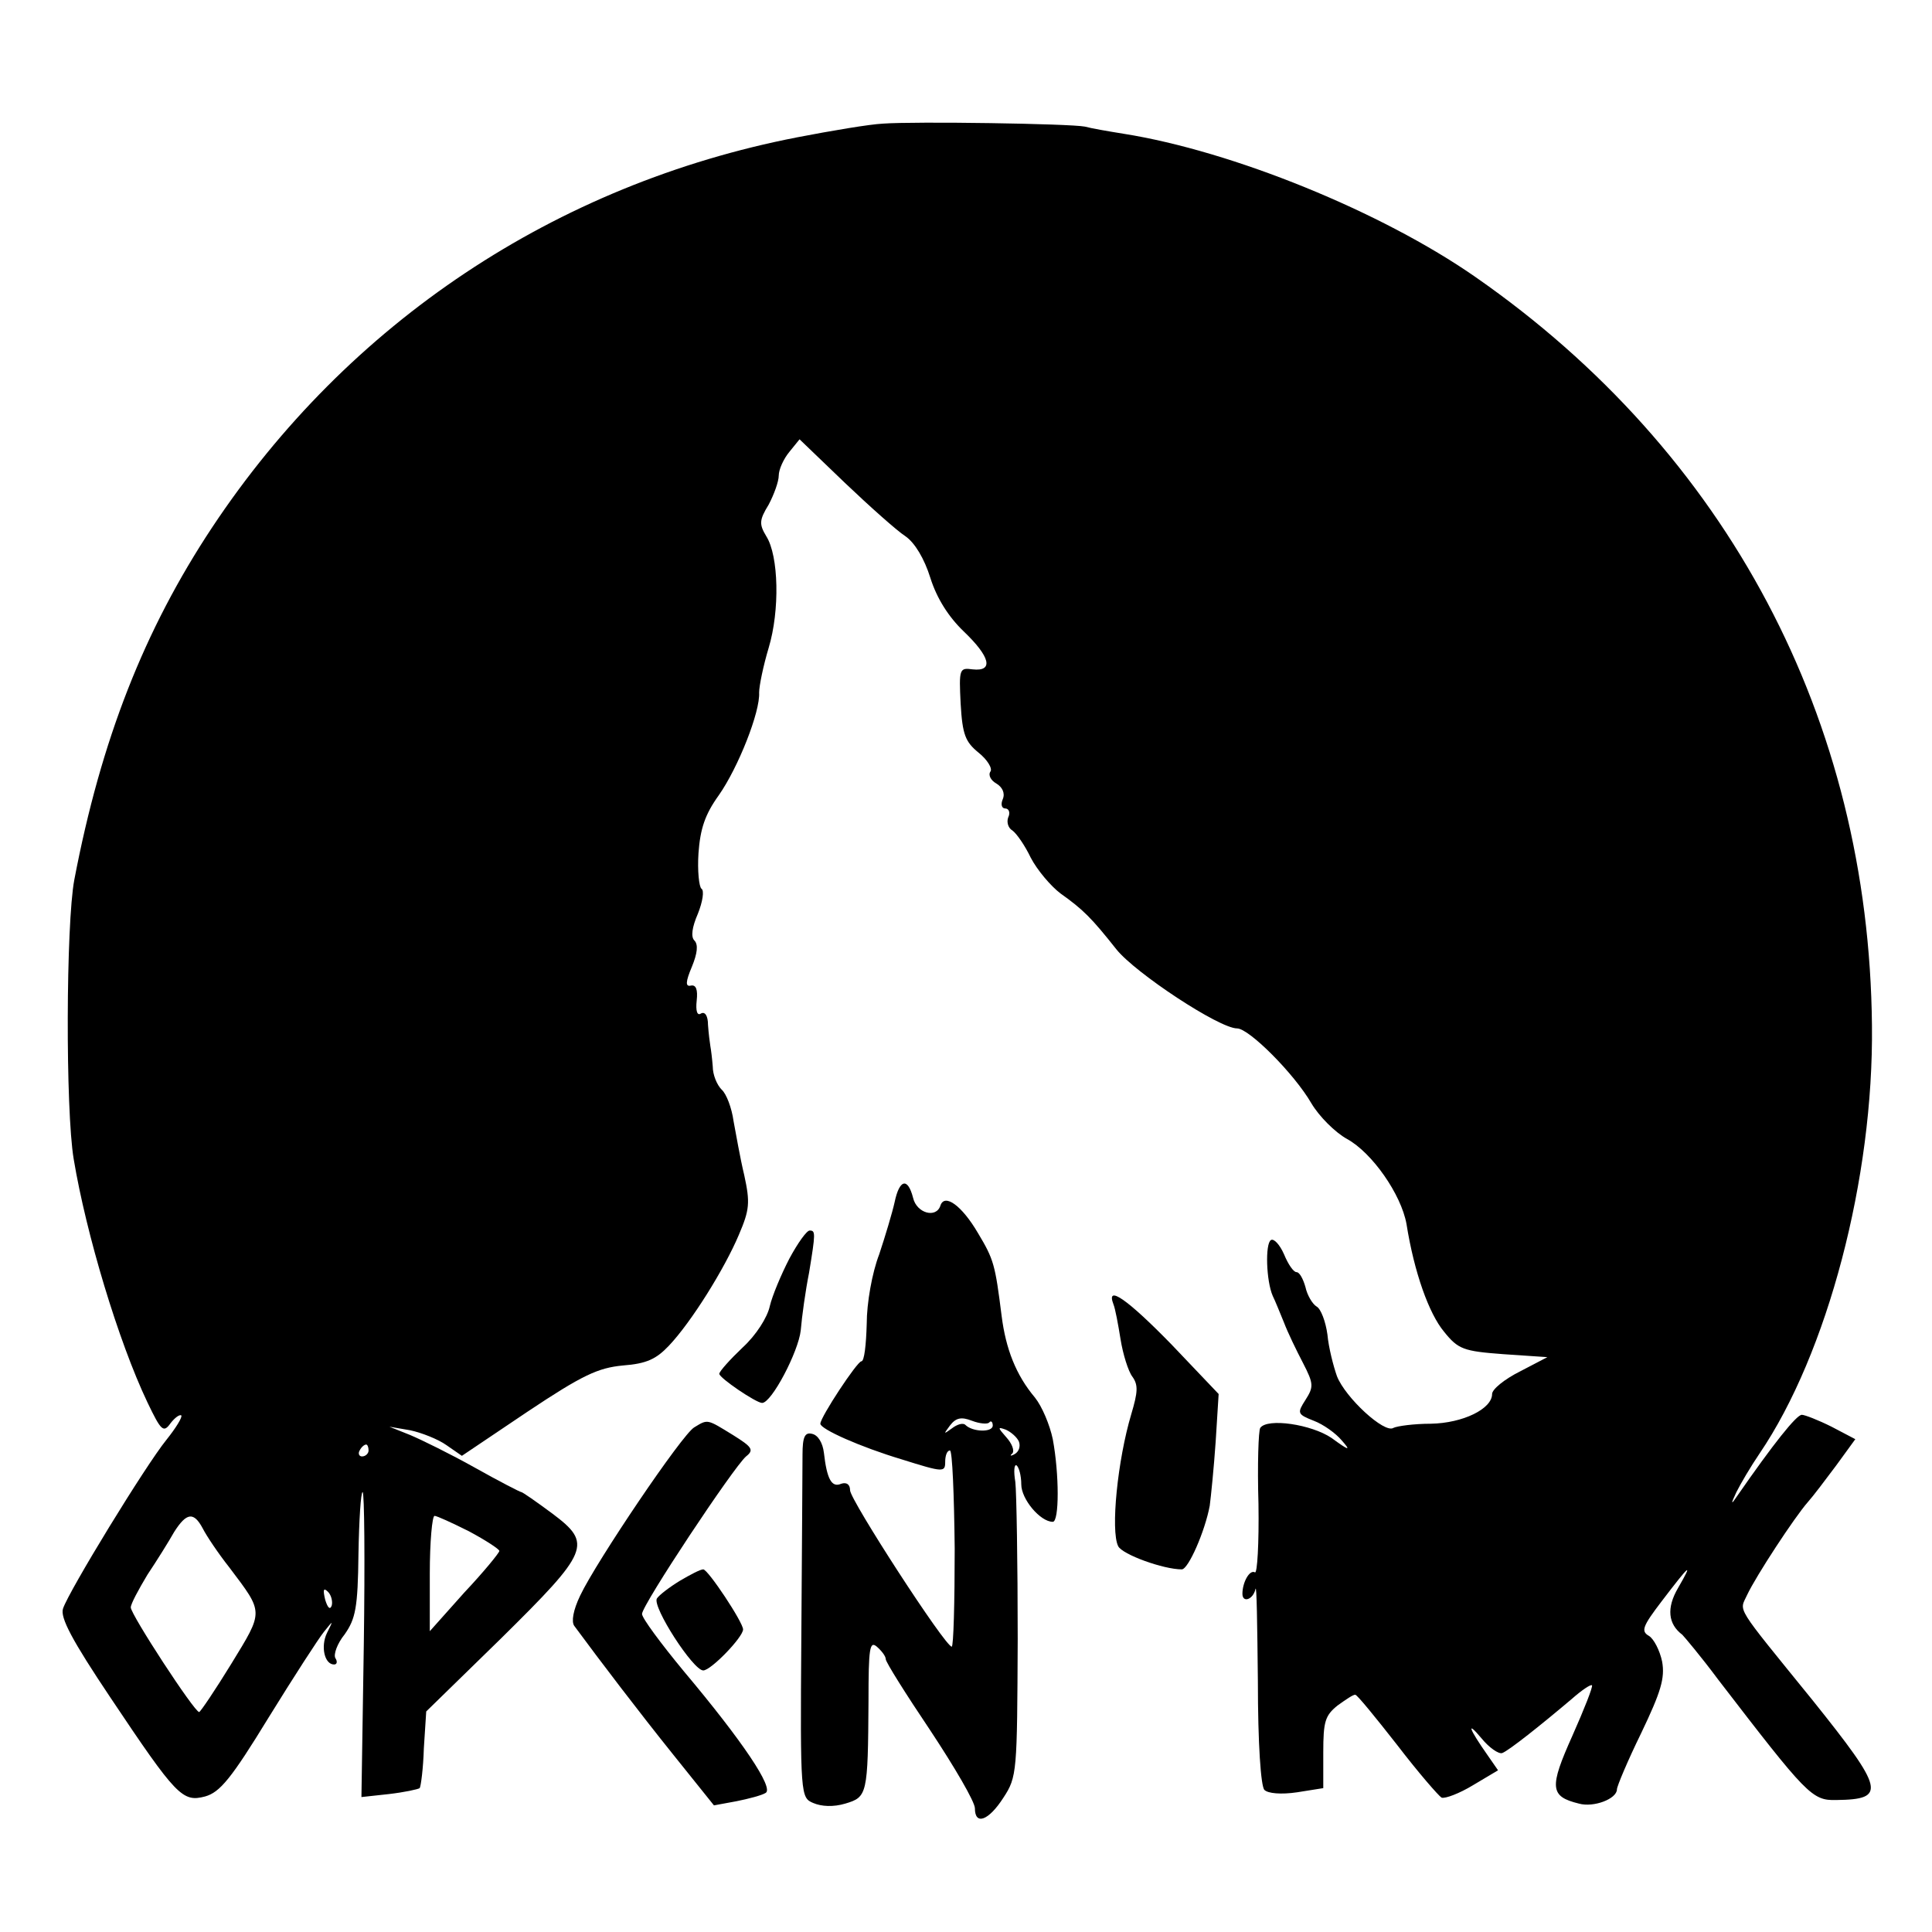 <svg version="1" xmlns="http://www.w3.org/2000/svg" width="433.333" height="433.333" viewBox="0 0 325 325"><path d="M148.5 20.8c-2.2.1-8.7 1.2-14.4 2.3C93.5 31 58.6 54.2 35.7 88.7 24.3 105.9 17 124.4 12.5 148c-1.4 7.4-1.5 38.7-.1 47 2.1 12.6 7.5 30.6 12.4 40.9 2.3 4.8 2.7 5.2 3.9 3.5.7-.9 1.5-1.5 1.8-1.3.2.3-.9 2.1-2.5 4.1-3.5 4.3-16.4 25.4-17.4 28.4-.5 1.5 1.5 5.3 8 15 11.1 16.6 12.1 17.6 15.9 16.6 2.5-.7 4.4-3 10.7-13.3 4.2-6.8 8.4-13.3 9.3-14.4 1.6-2 1.6-2 .5.2-1.1 2.3-.4 5.3 1.2 5.3.5 0 .6-.5.2-1.1-.3-.6.3-2.4 1.6-4 1.8-2.6 2.2-4.4 2.3-13.5.1-5.7.4-10.4.7-10.4.3 0 .4 11.5.2 25.6l-.4 25.7 4.6-.5c2.6-.3 4.9-.8 5.2-1 .2-.3.6-3.3.7-6.7l.4-6.2 12.5-12.2c15-14.8 15.5-16 8.7-21.1-2.7-2-5-3.6-5.2-3.6-.2 0-3.7-1.8-7.8-4.1s-9-4.7-10.9-5.5l-3.5-1.4 3.5.6c1.9.4 4.7 1.5 6.1 2.5l2.6 1.8 11-7.4c9.3-6.2 11.9-7.4 16.1-7.8 4-.3 5.6-1.1 7.7-3.3 3.8-4 9.4-13 11.8-18.7 1.8-4.2 1.9-5.4.9-10-.7-2.9-1.4-7-1.8-9.1-.3-2.2-1.2-4.6-2-5.3-.8-.8-1.5-2.5-1.5-3.9-.1-1.3-.3-2.9-.4-3.4-.1-.6-.3-2.2-.4-3.6 0-1.5-.5-2.3-1.2-1.9-.6.4-.9-.4-.7-2.2.2-1.8-.1-2.7-1-2.5-.9.2-.9-.6.2-3.2.9-2.2 1.1-3.7.4-4.4-.6-.6-.4-2.2.6-4.5.8-2 1.1-3.9.6-4.2-.4-.3-.7-3-.5-6 .3-4.1 1.1-6.5 3.4-9.7 3.3-4.7 7-14.1 6.8-17.3 0-1.1.7-4.5 1.6-7.5 1.9-6.3 1.7-15.5-.4-18.8-1.2-2-1.2-2.7.4-5.3.9-1.7 1.7-3.9 1.7-4.9 0-1 .8-2.8 1.8-4l1.7-2.1 7.6 7.3c4.2 4 8.8 8.1 10.2 9 1.6 1.1 3.2 3.8 4.2 7 1.1 3.5 3.1 6.6 5.6 9 4.5 4.3 5.1 6.8 1.5 6.4-2.2-.3-2.3-.1-2 5.8.3 5.2.8 6.4 3 8.2 1.5 1.2 2.4 2.7 2 3.2-.4.6.1 1.5 1 2 1 .6 1.5 1.6 1.1 2.6-.4.9-.2 1.6.4 1.6.6 0 .9.7.5 1.5-.3.8 0 1.8.7 2.2.7.5 2.1 2.5 3.1 4.6 1.1 2.1 3.4 4.8 5 6 3.8 2.7 5.2 4.1 9.4 9.4 3.2 4 17.3 13.3 20.3 13.3 2 0 9.6 7.6 12.5 12.6 1.3 2.2 4 4.9 6 6 4.2 2.3 9.1 9.3 10 14.3 1.3 8.2 3.8 15.1 6.3 18.1 2.4 3 3.3 3.3 10 3.8l7.4.5-4.6 2.4c-2.6 1.3-4.7 3-4.7 3.8 0 2.5-4.9 4.9-10.3 5-2.9 0-5.7.4-6.3.7-1.5 1-8.1-5.1-9.5-8.7-.6-1.7-1.4-4.8-1.6-7-.3-2.2-1.1-4.3-1.8-4.7-.7-.4-1.6-1.9-1.9-3.3-.4-1.4-1-2.5-1.5-2.5s-1.4-1.3-2.1-3c-.7-1.6-1.7-2.7-2.2-2.4-1 .6-.8 6.9.3 9.4.4.8 1.2 2.8 1.9 4.5.6 1.6 2.1 4.7 3.2 6.8 1.8 3.5 1.8 4 .4 6.2s-1.4 2.4 1.4 3.5c1.6.6 3.7 2.1 4.7 3.3 1.6 1.8 1.3 1.8-1.7-.4-3.4-2.3-10.8-3.4-12-1.7-.3.4-.5 6.2-.3 12.8.1 6.6-.2 11.8-.6 11.5-.9-.5-2.1 1.7-2.1 3.6 0 1.6 1.8 1 2.2-.8.2-.9.3 6 .4 15.5 0 10.6.5 17.7 1.1 18.3.6.6 2.8.8 5.5.4l4.4-.7v-6c0-5.2.3-6.2 2.4-7.9 1.4-1 2.7-1.9 3-1.8.3 0 3.4 3.8 7 8.4 3.6 4.7 7 8.6 7.5 8.9.6.2 3-.7 5.3-2.1l4.2-2.5-1.8-2.6c-3.1-4.4-3.6-5.9-1-2.8 1.3 1.6 2.9 2.7 3.5 2.5 1.1-.4 6.5-4.7 11.7-9.1 1.7-1.5 3.2-2.5 3.4-2.3.2.2-1.3 4-3.3 8.5-3.9 8.7-3.8 10.2 1.1 11.4 2.5.7 6.4-.8 6.4-2.4 0-.5 1.8-4.8 4.1-9.5 3.3-6.9 4-9.2 3.5-12-.4-1.9-1.4-3.8-2.2-4.3-1.4-.8-1.1-1.6 2.1-5.8 4.8-6.3 5.4-6.8 2.8-2.3-2 3.4-1.7 6.1.7 7.9.3.3 3.1 3.6 6 7.5 15 19.5 15.8 20.4 19.9 20.3 8.5-.1 8.1-1.7-4-16.8-13.3-16.4-12.3-14.8-11-17.7 1.5-3.2 8-13.1 10.2-15.6.9-1 3-3.8 4.8-6.2l3.2-4.4-4-2.1c-2.2-1.1-4.5-2-5-2-.9 0-4.8 4.9-10.9 13.7-1 1.5-1.1 1.4-.1-.7.7-1.4 2.4-4.3 3.9-6.5 11.4-16.8 19.2-46.3 18.9-72-.5-51.5-24.3-96.4-66.7-125.9-15.8-11-40.9-21.2-59.2-24.1-2.5-.4-5.4-.9-6.5-1.2-2.5-.5-28.6-.9-34-.5zM62 244c0 .5-.5 1-1.1 1-.5 0-.7-.5-.4-1 .3-.6.8-1 1.1-1 .2 0 .4.4.4 1zm-27.9 13.1c.6 1.2 2.6 4.2 4.5 6.6 5.8 7.7 5.8 7.2.3 16.2-2.7 4.4-5.2 8.1-5.4 8.1-.8 0-11.5-16.4-11.5-17.6 0-.6 1.3-3 2.8-5.5 1.6-2.4 3.6-5.6 4.5-7.2 2.1-3.3 3.3-3.4 4.8-.6zm44.8.5c2.8 1.5 5.1 3 5.1 3.3 0 .3-2.6 3.5-5.9 7l-5.8 6.5v-9.7c0-5.3.4-9.7.8-9.7s3 1.2 5.8 2.6zm-23.1 12.5c-.3.8-.7.3-1.1-1-.4-1.7-.3-2.1.5-1.3.5.5.8 1.6.6 2.3z"/><path d="M150.5 202.2c-.4 1.8-1.6 5.8-2.6 8.8-1.2 3.1-2.1 8.2-2.1 11.7-.1 3.5-.4 6.3-.9 6.3-.7 0-6.9 9.4-6.9 10.5 0 .9 6.7 3.9 13.7 6 7 2.2 7.3 2.2 7.3.4 0-1 .3-1.9.8-1.9.4 0 .7 7.4.8 16.5 0 9.1-.2 16.5-.5 16.5-1.1 0-17.1-24.7-17.1-26.3 0-1-.6-1.4-1.5-1.1-1.6.7-2.4-.8-2.9-5.2-.2-1.7-1-3-2-3.2-1.2-.3-1.6.5-1.6 3.5 0 2.1-.1 15.9-.2 30.7-.2 26.8-.1 27 2 27.9 1.4.6 3.4.7 5.4.1 3.7-1.1 3.8-1.5 3.9-17.2 0-9 .2-10.2 1.4-9.2.8.7 1.5 1.6 1.5 2.1s3.4 5.9 7.5 12c4.1 6.2 7.5 12 7.5 13.1 0 2.9 2.3 2.1 4.8-1.8 2.3-3.5 2.3-4.3 2.4-26.7 0-12.8-.2-24.7-.4-26.4-.3-1.8-.2-3 .2-2.8.4.3.8 1.7.8 3.2 0 2.5 3.2 6.3 5.3 6.3 1.1 0 1.1-8 0-13.9-.5-2.4-1.8-5.5-3-7-3.2-3.8-4.9-8.2-5.6-13.7-1.1-8.7-1.3-9.5-4-14-2.7-4.6-5.6-6.7-6.3-4.6-.7 2.2-4 1.3-4.6-1.3-.9-3.5-2.3-3.1-3.1.7zm15.9 37.1c.3-.4.6-.1.6.5 0 1.2-3.4 1.1-4.6-.1-.4-.4-1.4-.1-2.3.6-1.4 1-1.4 1-.3-.5 1-1.3 1.9-1.5 3.7-.8 1.3.5 2.6.6 2.9.3zm5 3.2c.3.8 0 1.7-.7 2.1-.7.4-.9.3-.4-.1.4-.5-.1-1.7-1-2.7-1.5-1.7-1.5-1.8-.1-1.3.9.4 1.9 1.3 2.2 2zM132.8 211.7c-1.4 2.7-2.9 6.3-3.3 8-.4 1.9-2.3 4.9-4.6 7-2.1 2-3.9 4-3.9 4.4 0 .7 6.2 4.9 7.2 4.9 1.6 0 6.1-8.6 6.5-12.2.2-2.4.8-6.7 1.4-9.7 1.1-6.7 1.1-7.1.1-7.1-.5 0-2 2.1-3.4 4.7zM187.3 219.4c.3.7.8 3.4 1.2 5.9.4 2.5 1.3 5.4 2 6.3 1 1.4.9 2.6-.2 6.3-2.3 7.7-3.5 19.6-2.2 22.2.7 1.4 7.6 3.9 10.7 3.9 1.1 0 3.9-6.4 4.7-10.7.2-1.5.7-6.4 1-10.8l.5-8-7.9-8.3c-7.4-7.6-11.1-10.2-9.8-6.8zM116.8 240.1c-2 1.1-16.5 22.6-19.2 28.3-1.2 2.5-1.5 4.4-1 5.1 4.5 6.1 10.9 14.5 16.6 21.6l6.9 8.6 3.8-.7c2-.4 4.3-1 4.9-1.4 1.4-.8-3.8-8.6-13.8-20.5-3.8-4.6-7-8.9-7-9.6 0-1.5 15.4-24.7 17.5-26.5 1.4-1.1 1-1.6-2.2-3.6-4.4-2.7-4.2-2.7-6.5-1.3z"/><path d="M114.4 265.9c-1.8 1.1-3.5 2.4-3.9 3-.8 1.4 6.1 12.1 7.8 12.1 1.3 0 6.7-5.6 6.7-6.9 0-1.2-5.9-10.1-6.7-10.1-.5 0-2.2.9-3.9 1.9z"/></svg>